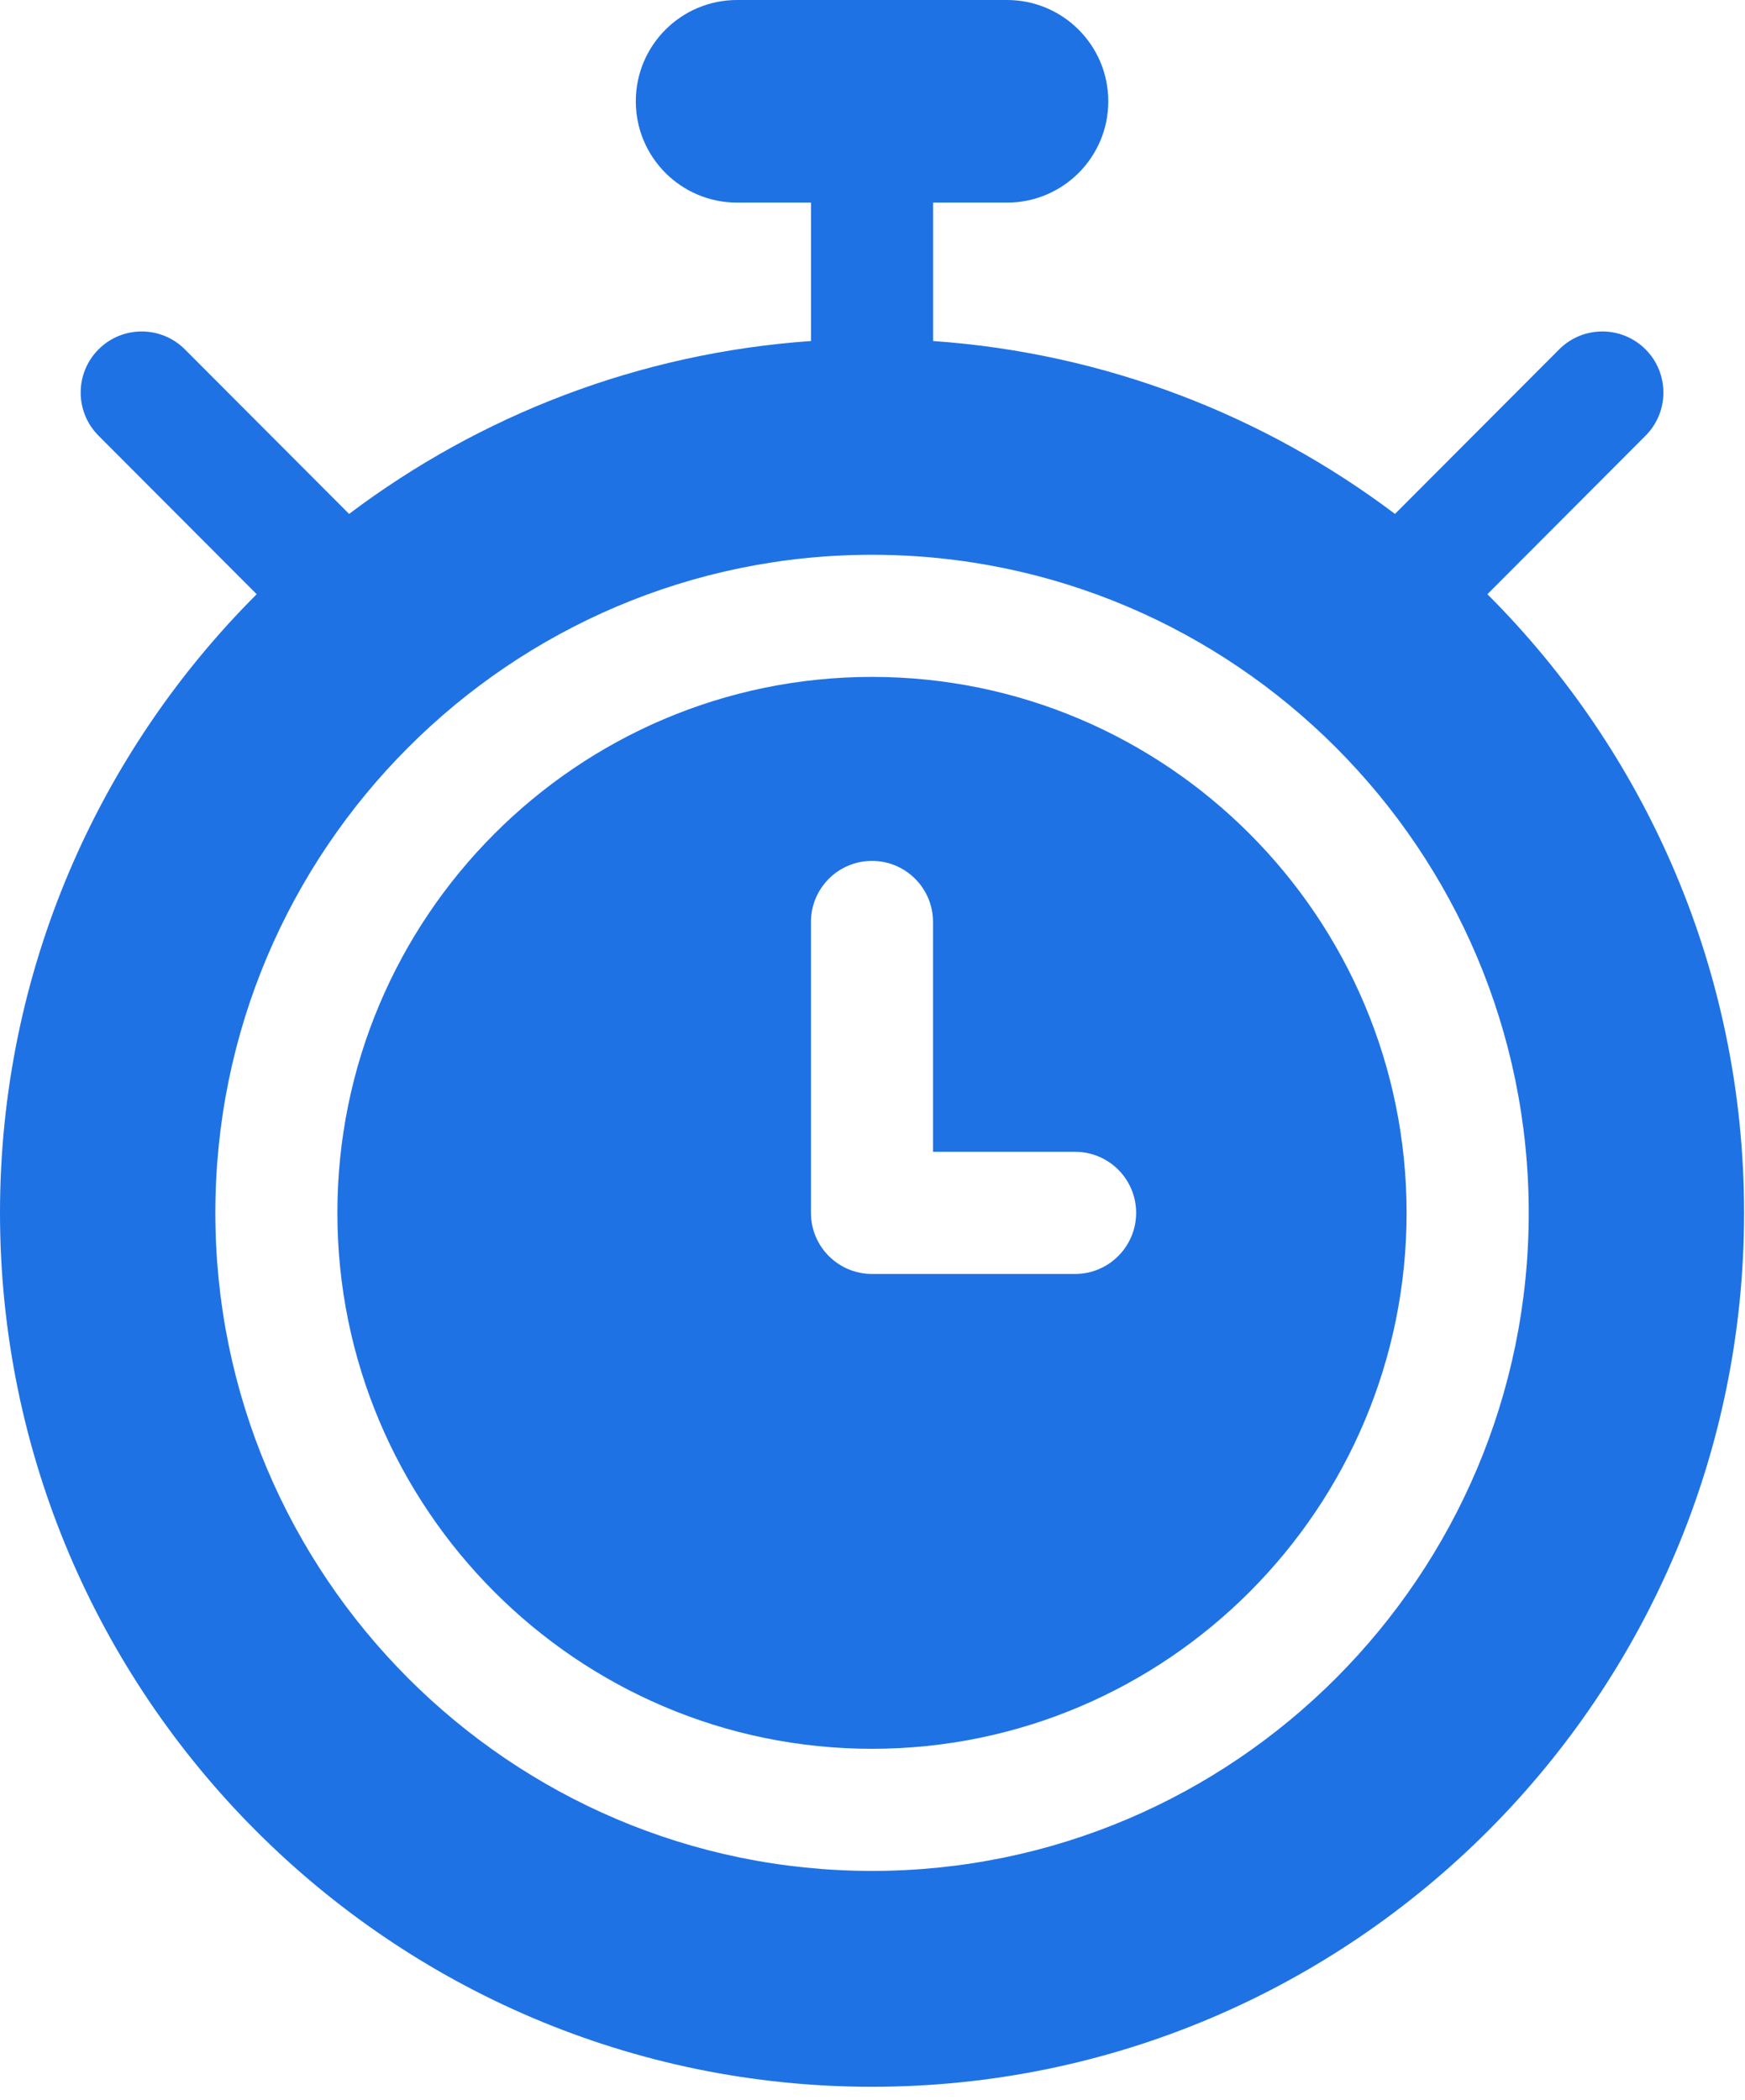 <svg width="59" height="71" viewBox="0 0 59 71" fill="none" xmlns="http://www.w3.org/2000/svg">
<path d="M50.29 20.087L55.638 14.728C56.443 13.921 56.442 12.614 55.635 11.808C54.828 11.003 53.522 11.004 52.716 11.811L47.166 17.373C42.753 14.048 37.381 11.935 31.548 11.528V6.849H34.048C35.939 6.849 37.472 5.316 37.472 3.425C37.472 1.533 35.939 0 34.048 0H24.921C23.03 0 21.497 1.533 21.497 3.425C21.497 5.316 23.03 6.849 24.921 6.849H27.421V11.528C21.587 11.935 16.216 14.048 11.803 17.373L6.252 11.811C5.447 11.004 4.14 11.003 3.334 11.808C2.527 12.614 2.526 13.921 3.331 14.728L8.679 20.087C3.32 25.439 0 32.838 0 41C0 57.289 13.227 70.542 29.484 70.542C45.742 70.542 58.969 57.289 58.969 41C58.969 32.838 55.648 25.439 50.29 20.087ZM29.484 63.245C17.241 63.245 7.281 53.266 7.281 41C7.281 28.733 17.241 18.754 29.484 18.754C41.727 18.754 51.688 28.733 51.688 41C51.688 53.266 41.727 63.245 29.484 63.245Z" fill="#1F72E4"/>
<path d="M29.483 22.882C19.515 22.882 11.407 31.009 11.407 41C11.407 50.99 19.515 59.117 29.483 59.117C39.45 59.117 47.558 50.99 47.558 41C47.558 31.009 39.45 22.882 29.483 22.882ZM36.35 43.065H29.483C28.343 43.065 27.419 42.14 27.419 41V31.166C27.419 30.026 28.343 29.102 29.483 29.102C30.622 29.102 31.546 30.026 31.546 31.166V38.936H36.35C37.489 38.936 38.414 39.859 38.414 41C38.413 42.14 37.489 43.065 36.35 43.065Z" fill="#1F72E4"/>
</svg>
